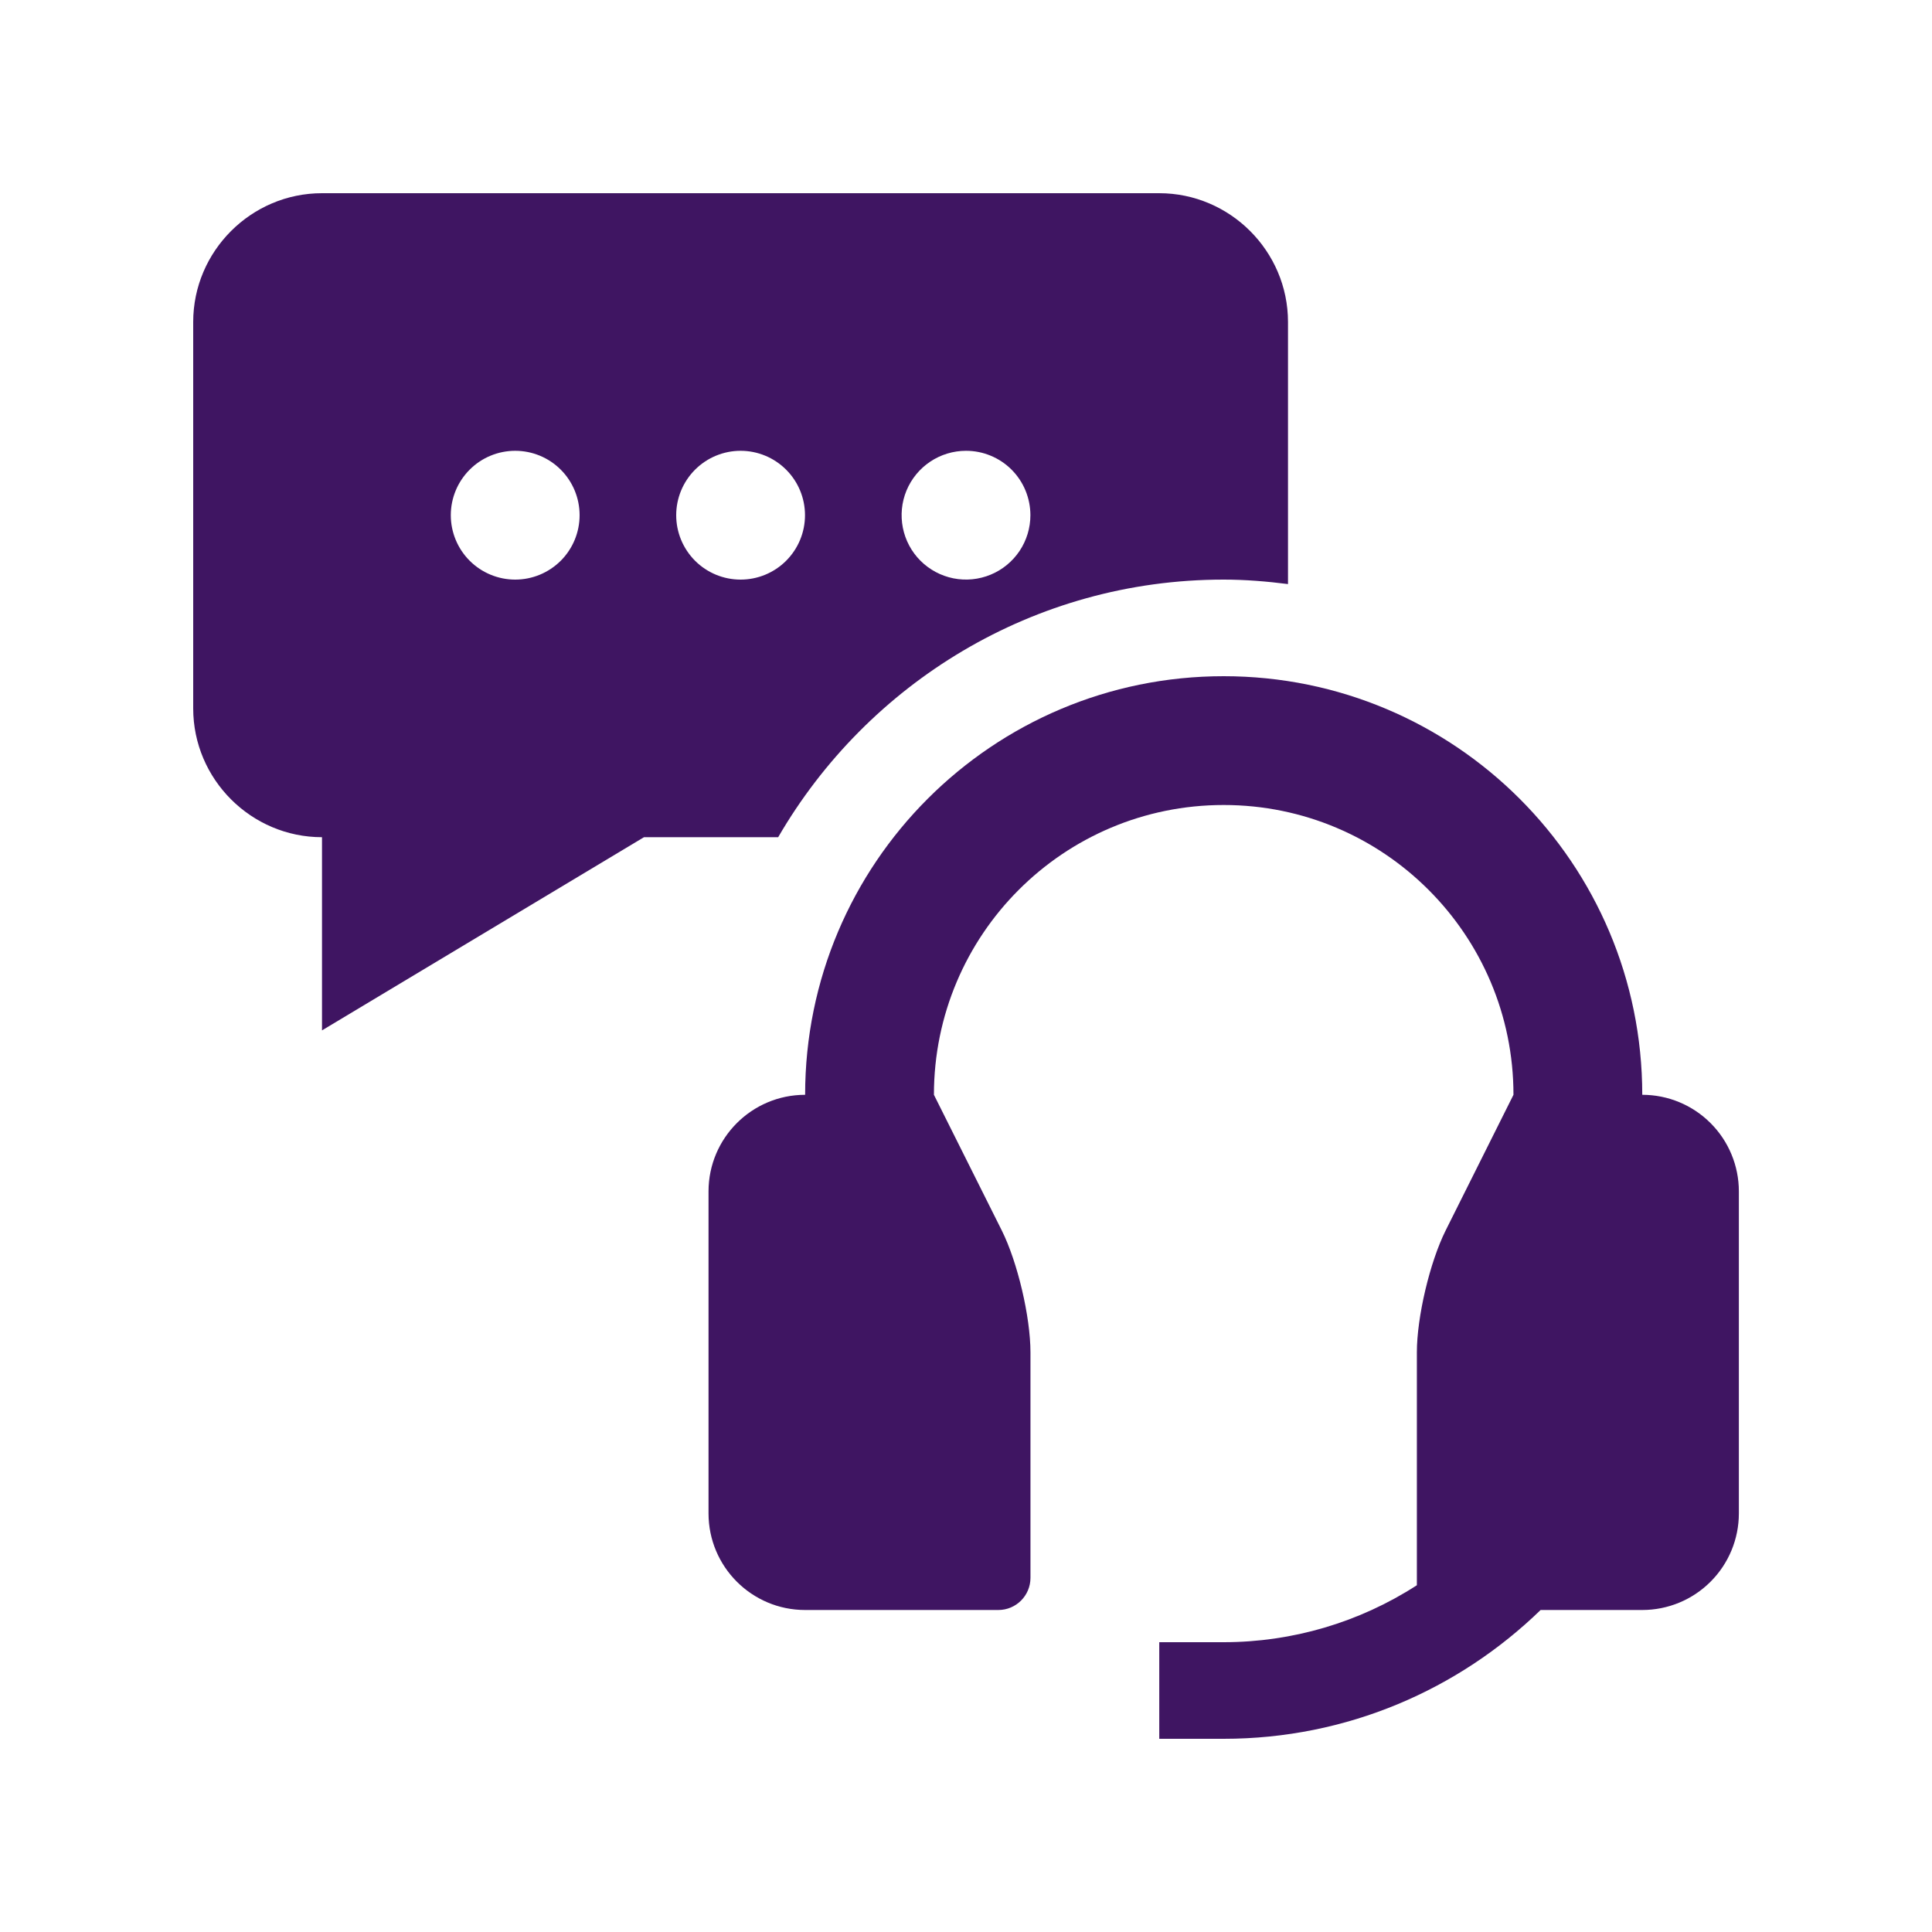 <svg width="60" height="60" viewBox="0 0 60 60" fill="none" xmlns="http://www.w3.org/2000/svg">
<path d="M51.002 34C51.002 26.816 45.182 21 38.002 21C30.822 21 25.004 26.816 25.004 34C23.348 34 22.004 35.344 22.004 37V47C22.004 48.656 23.348 50 25.004 50H31.004C31.555 50 32.002 49.553 32.002 49V42C32.002 40.9 31.602 39.195 31.11 38.211L29.004 34C29.004 29.027 33.029 25 38.002 25C42.971 25 47.002 29.027 47.002 34L44.897 38.211C44.405 39.196 44.002 40.9 44.002 42V49.231C42.214 50.386 40.131 51 38.002 51H36.002V54H38.002C41.832 54 45.299 52.471 47.845 50H51.002C51.798 50 52.561 49.684 53.123 49.121C53.686 48.559 54.002 47.795 54.002 47V37C54.002 36.205 53.686 35.441 53.123 34.879C52.561 34.316 51.798 34 51.002 34Z" fill="#3F1562"/>
<path d="M38 18C38.68 18 39.344 18.056 40 18.139V10C40 7.801 38.199 6 36 6H10C7.8 6 6 7.801 6 10V22C6 24.2 7.8 26 10 26V32L20 26H24.167C26.938 21.226 32.093 18 38 18ZM30 14C30.263 14 30.523 14.051 30.766 14.152C31.008 14.252 31.229 14.399 31.415 14.585C31.6 14.771 31.748 14.991 31.848 15.234C31.948 15.477 32 15.737 32 16C32 16.395 31.883 16.782 31.663 17.111C31.443 17.439 31.131 17.696 30.765 17.847C30.4 17.998 29.998 18.038 29.61 17.961C29.222 17.884 28.866 17.693 28.586 17.414C28.306 17.134 28.116 16.778 28.039 16.39C27.962 16.002 28.001 15.6 28.152 15.234C28.304 14.869 28.56 14.557 28.889 14.337C29.218 14.117 29.605 14 30 14ZM16 18C15.47 18 14.961 17.789 14.586 17.414C14.211 17.039 14 16.53 14 16C14 15.469 14.211 14.961 14.586 14.586C14.961 14.21 15.47 14 16 14C16.531 14 17.039 14.21 17.415 14.586C17.79 14.961 18 15.469 18 16C18 16.53 17.79 17.039 17.415 17.414C17.039 17.789 16.531 18 16 18ZM21 16C21 15.47 21.211 14.961 21.586 14.586C21.961 14.211 22.47 14 23 14C23.531 14 24.039 14.211 24.414 14.586C24.79 14.961 25 15.47 25 16C25 16.531 24.79 17.039 24.414 17.415C24.039 17.79 23.531 18 23 18C22.47 18 21.961 17.79 21.586 17.415C21.211 17.039 21 16.531 21 16Z" fill="#3F1562"/>
</svg>
